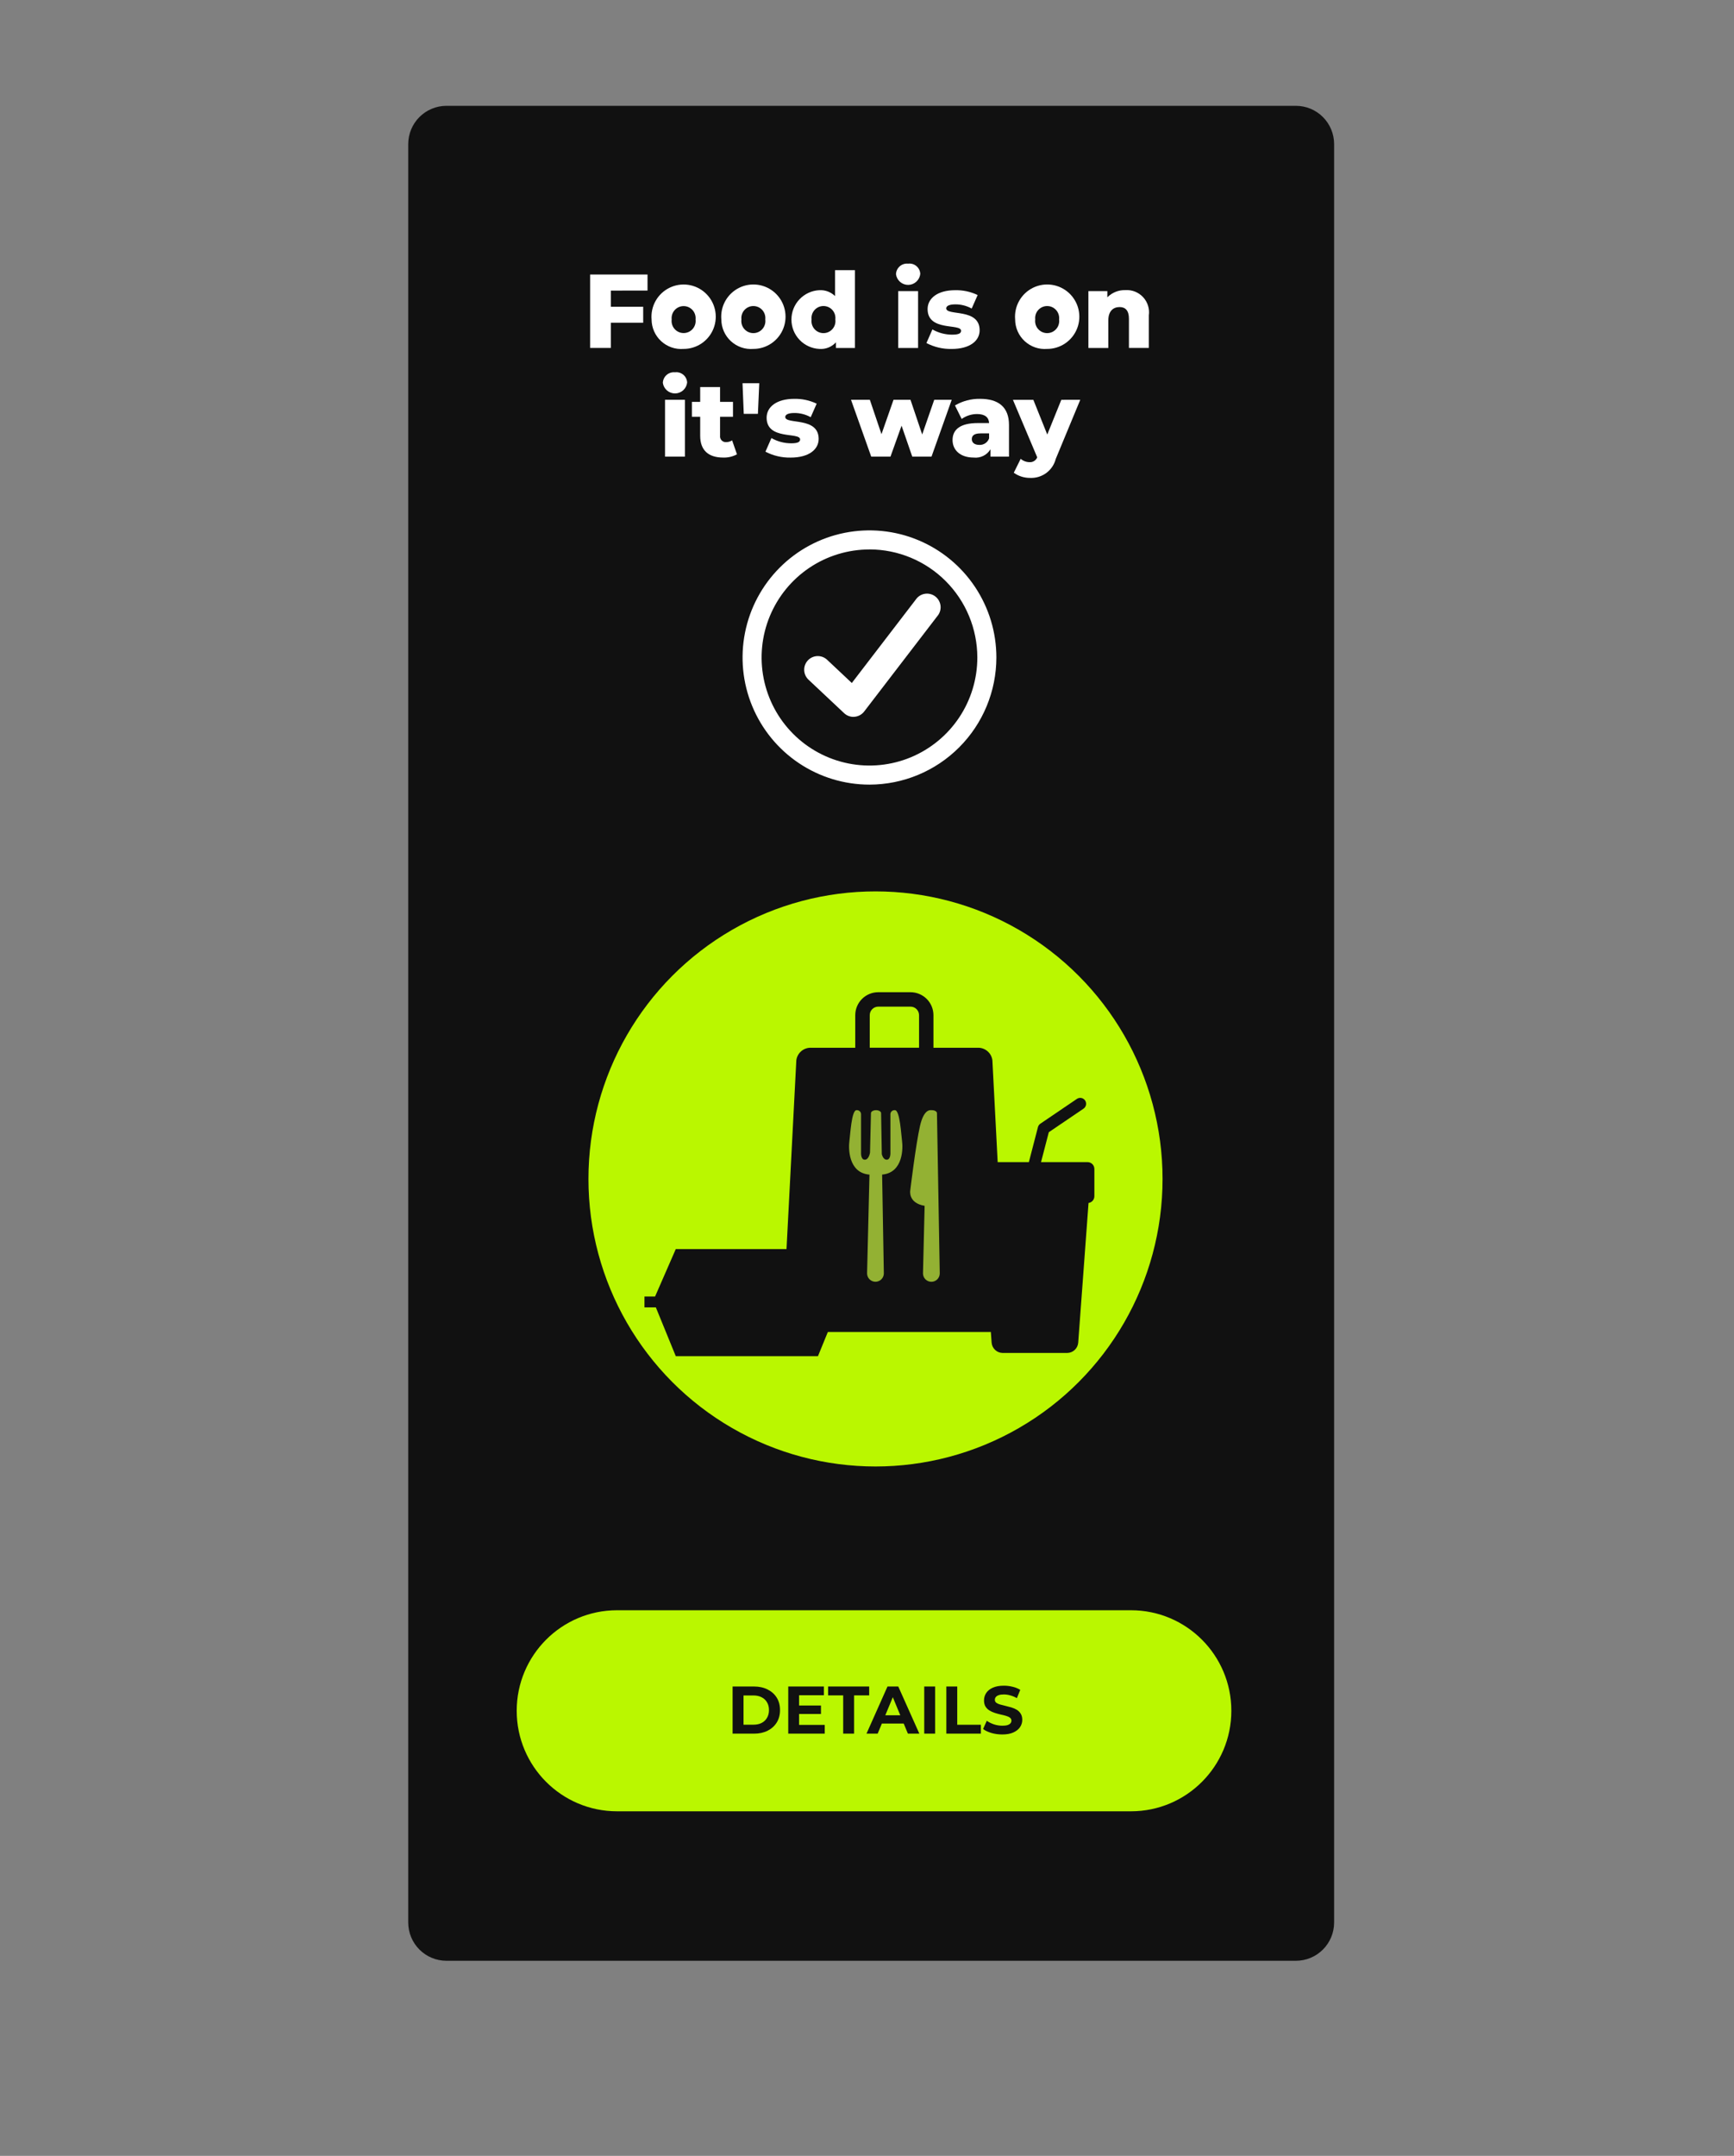 <svg width="206" height="256" viewBox="0 0 206 256" fill="none" xmlns="http://www.w3.org/2000/svg">
<rect x="0" y="0" width="206" height="256" fill="#808080" stroke="none"/>
<path d="M153.966 12.567H53.023C51.824 12.571 50.676 13.05 49.828 13.899C48.98 14.747 48.502 15.898 48.498 17.098V228.304C48.502 229.505 48.98 230.655 49.828 231.504C50.676 232.353 51.824 232.831 53.023 232.835H153.966C155.166 232.832 156.315 232.353 157.163 231.504C158.012 230.655 158.49 229.505 158.493 228.304V17.098C158.49 15.898 158.012 14.747 157.163 13.898C156.315 13.049 155.166 12.57 153.966 12.567Z" fill="#111111"/>
<path d="M103.293 93.171C100.312 93.171 97.397 92.286 94.917 90.627C92.438 88.969 90.506 86.611 89.365 83.853C88.223 81.094 87.925 78.059 88.507 75.131C89.088 72.203 90.524 69.513 92.633 67.402C94.741 65.291 97.427 63.853 100.352 63.27C103.277 62.688 106.308 62.987 109.063 64.13C111.818 65.272 114.172 67.207 115.829 69.689C117.486 72.172 118.37 75.09 118.37 78.076C118.366 82.078 116.776 85.915 113.95 88.745C111.123 91.575 107.291 93.167 103.293 93.171ZM103.293 65.246C100.759 65.246 98.282 65.999 96.174 67.408C94.067 68.818 92.425 70.822 91.455 73.166C90.485 75.51 90.231 78.09 90.726 80.579C91.22 83.068 92.441 85.354 94.233 87.148C96.025 88.942 98.308 90.164 100.794 90.659C103.279 91.154 105.855 90.9 108.197 89.929C110.538 88.958 112.54 87.314 113.948 85.204C115.356 83.094 116.107 80.613 116.107 78.076C116.104 74.674 114.754 71.411 112.351 69.005C109.949 66.599 106.692 65.245 103.293 65.241V65.246Z" fill="white"/>
<path d="M101.379 85.125C100.97 85.123 100.578 84.965 100.28 84.685L96.047 80.707C95.892 80.561 95.768 80.386 95.68 80.192C95.593 79.998 95.545 79.789 95.538 79.576C95.532 79.364 95.567 79.152 95.642 78.953C95.717 78.754 95.831 78.572 95.977 78.417C96.122 78.262 96.297 78.138 96.491 78.05C96.684 77.963 96.894 77.915 97.106 77.908C97.318 77.902 97.529 77.937 97.728 78.012C97.926 78.088 98.108 78.202 98.263 78.347L101.196 81.103L108.91 71.047C109.18 70.736 109.559 70.54 109.969 70.499C110.379 70.458 110.788 70.576 111.115 70.827C111.441 71.078 111.659 71.445 111.725 71.852C111.791 72.259 111.699 72.676 111.468 73.017L102.666 84.488C102.529 84.667 102.356 84.815 102.158 84.923C101.96 85.031 101.741 85.097 101.517 85.115C101.474 85.123 101.421 85.125 101.379 85.125Z" fill="white"/>
<ellipse cx="104.01" cy="139.994" rx="34.102" ry="34.145" fill="#BAF700"/>
<path d="M119.472 156.228L117.896 125.901C117.841 125.476 117.628 125.088 117.299 124.813C116.971 124.538 116.552 124.397 116.125 124.417H110.894V120.554C110.894 119.829 110.608 119.135 110.096 118.622C109.584 118.11 108.891 117.822 108.167 117.822H104.332C103.974 117.822 103.619 117.893 103.288 118.03C102.957 118.168 102.656 118.369 102.403 118.622C102.15 118.876 101.948 119.177 101.811 119.509C101.674 119.84 101.604 120.195 101.604 120.554V124.417H96.376C95.949 124.397 95.529 124.538 95.201 124.813C94.873 125.088 94.66 125.476 94.604 125.901L93.028 156.228C93.014 156.479 93.052 156.73 93.139 156.966C93.226 157.202 93.36 157.418 93.534 157.6C93.707 157.781 93.916 157.926 94.147 158.023C94.379 158.121 94.628 158.17 94.879 158.168H117.609C117.861 158.172 118.112 158.123 118.344 158.026C118.577 157.929 118.787 157.785 118.962 157.603C119.137 157.422 119.272 157.206 119.359 156.969C119.447 156.732 119.486 156.48 119.472 156.228ZM103.326 120.547C103.326 120.279 103.433 120.021 103.623 119.832C103.812 119.642 104.069 119.535 104.337 119.535H108.172C108.44 119.535 108.697 119.641 108.887 119.831C109.077 120.021 109.184 120.278 109.184 120.547V124.411H103.326V120.547Z" fill="#111111"/>
<path d="M111.311 132.182C111.311 131.987 111.039 131.83 110.711 131.83C110.679 131.829 110.647 131.829 110.616 131.83C110.37 131.796 109.71 131.89 109.298 133.695C108.786 135.945 108.141 141.343 108.141 141.343C108.141 141.343 107.839 142.85 109.846 143.187L109.652 151.211C109.652 151.475 109.757 151.729 109.944 151.916C110.13 152.103 110.384 152.208 110.648 152.208C110.912 152.208 111.165 152.103 111.352 151.916C111.538 151.729 111.644 151.475 111.644 151.211L111.311 132.182Z" fill="#93B133"/>
<path d="M107.167 135.531C107.069 134.838 106.918 131.83 106.325 131.83C106.253 131.821 106.18 131.829 106.111 131.852C106.042 131.875 105.978 131.914 105.926 131.965C105.874 132.016 105.834 132.078 105.809 132.146C105.784 132.215 105.774 132.288 105.781 132.361V136.868C105.781 136.868 105.831 137.711 105.337 137.711C104.996 137.711 104.825 137.303 104.758 137.056L104.675 132.181C104.675 131.987 104.4 131.83 104.074 131.83C103.749 131.83 103.476 131.987 103.471 132.181L103.358 136.868C103.358 136.868 103.232 137.711 102.737 137.711C102.243 137.711 102.293 136.868 102.293 136.868V132.361C102.3 132.288 102.29 132.215 102.265 132.146C102.24 132.078 102.2 132.016 102.148 131.965C102.096 131.914 102.033 131.875 101.964 131.852C101.895 131.829 101.821 131.821 101.749 131.83C101.156 131.83 101.005 134.838 100.907 135.531C100.808 136.224 100.715 139.272 103.294 139.482L103.009 151.207C103.009 151.471 103.113 151.725 103.3 151.912C103.487 152.099 103.74 152.204 104.005 152.204C104.269 152.204 104.522 152.099 104.709 151.912C104.896 151.725 105 151.471 105 151.207L104.797 139.478C107.36 139.254 107.265 136.198 107.167 135.531Z" fill="#93B133"/>
<path d="M129.207 137.998H123.675L124.598 134.447L128.704 131.662C128.783 131.612 128.852 131.547 128.905 131.469C128.959 131.392 128.997 131.305 129.016 131.213C129.035 131.121 129.036 131.025 129.018 130.933C129 130.841 128.963 130.753 128.91 130.675C128.858 130.597 128.79 130.531 128.711 130.48C128.632 130.428 128.543 130.394 128.451 130.378C128.358 130.361 128.263 130.364 128.172 130.385C128.08 130.407 127.994 130.446 127.918 130.502L123.595 133.435C123.454 133.53 123.352 133.674 123.309 133.839L122.23 137.998H116.692C116.478 137.999 116.272 138.084 116.121 138.235C115.97 138.386 115.885 138.592 115.885 138.806V142.049C115.885 142.244 115.955 142.432 116.083 142.578C116.21 142.725 116.386 142.821 116.578 142.848L117.806 159.439C117.832 159.766 117.979 160.071 118.216 160.296C118.453 160.521 118.765 160.65 119.092 160.658H126.804C127.131 160.65 127.444 160.522 127.682 160.296C127.919 160.071 128.066 159.766 128.092 159.439L129.319 142.848C129.511 142.82 129.687 142.724 129.814 142.578C129.941 142.431 130.011 142.244 130.012 142.049V138.806C130.011 138.592 129.926 138.387 129.775 138.236C129.625 138.084 129.42 137.999 129.207 137.998Z" fill="#111111"/>
<path d="M100.898 153.957H99.641L97.179 148.323H80.283L77.823 153.957H76.564V155.245H77.915L80.283 161.041H97.174L99.543 155.245H100.893L100.898 153.957Z" fill="#111111"/>
<path d="M72.568 34.508V36.425H76.411V38.325H72.568V41.315H70.106V32.598H76.926V34.503L72.568 34.508Z" fill="white"/>
<path d="M77.408 37.933C77.343 37.165 77.511 36.396 77.889 35.726C78.268 35.055 78.84 34.515 79.531 34.176C80.221 33.836 80.998 33.713 81.759 33.823C82.521 33.933 83.231 34.271 83.797 34.792C84.364 35.313 84.76 35.993 84.934 36.743C85.108 37.493 85.052 38.279 84.773 38.996C84.494 39.714 84.004 40.331 83.37 40.765C82.734 41.2 81.983 41.433 81.214 41.433C80.73 41.472 80.244 41.411 79.785 41.253C79.326 41.095 78.905 40.844 78.548 40.515C78.19 40.187 77.904 39.788 77.708 39.343C77.512 38.899 77.41 38.419 77.408 37.933ZM82.633 37.933C82.655 37.733 82.634 37.531 82.573 37.34C82.511 37.149 82.411 36.973 82.277 36.823C82.143 36.674 81.979 36.554 81.796 36.472C81.613 36.39 81.415 36.348 81.214 36.348C81.013 36.348 80.815 36.39 80.632 36.472C80.449 36.554 80.285 36.674 80.151 36.823C80.017 36.973 79.916 37.149 79.855 37.34C79.794 37.531 79.773 37.733 79.795 37.933C79.769 38.135 79.786 38.34 79.846 38.535C79.905 38.73 80.005 38.91 80.139 39.063C80.273 39.216 80.439 39.338 80.624 39.422C80.809 39.506 81.011 39.55 81.214 39.55C81.417 39.55 81.618 39.506 81.804 39.422C81.989 39.338 82.155 39.216 82.289 39.063C82.423 38.91 82.523 38.73 82.582 38.535C82.642 38.34 82.659 38.135 82.633 37.933Z" fill="white"/>
<path d="M85.694 37.933C85.628 37.166 85.795 36.396 86.174 35.725C86.553 35.054 87.125 34.513 87.816 34.173C88.507 33.833 89.284 33.71 90.046 33.82C90.808 33.93 91.519 34.268 92.086 34.789C92.653 35.311 93.049 35.991 93.223 36.742C93.397 37.493 93.341 38.279 93.061 38.997C92.781 39.715 92.292 40.331 91.656 40.766C91.021 41.201 90.269 41.433 89.499 41.433C89.016 41.472 88.529 41.411 88.07 41.253C87.611 41.095 87.19 40.844 86.833 40.516C86.475 40.187 86.19 39.788 85.994 39.344C85.798 38.899 85.695 38.419 85.694 37.933ZM90.916 37.933C90.939 37.733 90.92 37.53 90.859 37.338C90.798 37.146 90.698 36.969 90.564 36.819C90.43 36.669 90.266 36.548 90.082 36.466C89.898 36.383 89.7 36.341 89.499 36.341C89.297 36.341 89.098 36.383 88.915 36.466C88.731 36.548 88.567 36.669 88.433 36.819C88.299 36.969 88.198 37.146 88.138 37.338C88.077 37.53 88.058 37.733 88.081 37.933C88.053 38.136 88.07 38.342 88.129 38.537C88.187 38.733 88.287 38.913 88.421 39.067C88.556 39.221 88.721 39.344 88.907 39.429C89.093 39.513 89.294 39.557 89.499 39.557C89.703 39.557 89.904 39.513 90.09 39.429C90.275 39.344 90.441 39.221 90.575 39.067C90.71 38.913 90.81 38.733 90.868 38.537C90.927 38.342 90.944 38.136 90.916 37.933Z" fill="white"/>
<path d="M101.565 32.079V41.32H99.312V40.648C99.065 40.921 98.757 41.133 98.415 41.27C98.073 41.406 97.703 41.462 97.336 41.433C96.442 41.389 95.599 41.002 94.982 40.353C94.365 39.704 94.022 38.842 94.022 37.946C94.022 37.05 94.365 36.188 94.982 35.539C95.599 34.89 96.442 34.503 97.336 34.459C97.678 34.439 98.021 34.49 98.343 34.611C98.664 34.731 98.957 34.917 99.202 35.157V32.084L101.565 32.079ZM99.239 37.933C99.263 37.733 99.244 37.531 99.184 37.338C99.124 37.146 99.025 36.969 98.891 36.818C98.758 36.667 98.594 36.547 98.411 36.464C98.227 36.382 98.028 36.339 97.827 36.339C97.626 36.339 97.427 36.382 97.244 36.464C97.06 36.547 96.897 36.667 96.763 36.818C96.63 36.969 96.529 37.146 96.469 37.338C96.409 37.531 96.391 37.733 96.415 37.933C96.387 38.135 96.403 38.341 96.461 38.537C96.519 38.732 96.618 38.913 96.751 39.067C96.885 39.221 97.051 39.345 97.236 39.429C97.421 39.514 97.623 39.557 97.827 39.557C98.031 39.557 98.232 39.514 98.418 39.429C98.603 39.345 98.768 39.221 98.902 39.067C99.036 38.913 99.135 38.732 99.193 38.537C99.251 38.341 99.267 38.135 99.239 37.933Z" fill="white"/>
<path d="M106.444 32.566C106.449 32.386 106.492 32.209 106.569 32.047C106.646 31.884 106.756 31.739 106.892 31.621C107.027 31.503 107.186 31.414 107.357 31.36C107.528 31.306 107.709 31.288 107.887 31.307C108.063 31.285 108.242 31.299 108.413 31.349C108.583 31.4 108.741 31.485 108.876 31.6C109.012 31.715 109.122 31.857 109.2 32.016C109.278 32.176 109.322 32.35 109.328 32.528C109.291 32.882 109.125 33.21 108.862 33.45C108.599 33.69 108.258 33.825 107.902 33.83C107.547 33.835 107.202 33.708 106.933 33.475C106.664 33.242 106.49 32.919 106.444 32.566ZM106.704 34.57H109.068V41.32H106.704V34.57Z" fill="white"/>
<path d="M110.061 40.736L110.77 39.118C111.486 39.527 112.297 39.742 113.122 39.741C113.918 39.741 114.178 39.57 114.178 39.28C114.178 38.37 110.199 39.404 110.199 36.702C110.199 35.432 111.369 34.46 113.483 34.46C114.403 34.441 115.314 34.638 116.145 35.034L115.436 36.64C114.842 36.31 114.174 36.139 113.495 36.142C112.699 36.142 112.413 36.365 112.413 36.615C112.413 37.549 116.381 36.54 116.381 39.218C116.381 40.463 115.238 41.438 113.049 41.438C112.01 41.458 110.982 41.217 110.061 40.736Z" fill="white"/>
<path d="M120.598 37.933C120.532 37.166 120.7 36.396 121.078 35.725C121.457 35.054 122.029 34.513 122.72 34.173C123.411 33.833 124.188 33.71 124.95 33.82C125.712 33.93 126.423 34.268 126.99 34.789C127.556 35.311 127.953 35.991 128.127 36.742C128.301 37.493 128.245 38.279 127.965 38.997C127.686 39.715 127.196 40.331 126.561 40.766C125.925 41.201 125.173 41.433 124.404 41.433C123.92 41.472 123.434 41.411 122.975 41.253C122.516 41.095 122.095 40.844 121.738 40.515C121.38 40.187 121.095 39.788 120.898 39.343C120.702 38.899 120.6 38.419 120.598 37.933ZM125.821 37.933C125.844 37.733 125.824 37.53 125.763 37.338C125.702 37.146 125.602 36.969 125.468 36.819C125.334 36.669 125.17 36.548 124.986 36.466C124.803 36.383 124.604 36.341 124.403 36.341C124.202 36.341 124.003 36.383 123.819 36.466C123.636 36.548 123.471 36.669 123.337 36.819C123.203 36.969 123.102 37.146 123.042 37.338C122.981 37.53 122.962 37.733 122.985 37.933C122.958 38.136 122.974 38.342 123.032 38.537C123.091 38.733 123.191 38.913 123.325 39.067C123.46 39.221 123.625 39.344 123.811 39.429C123.997 39.513 124.199 39.557 124.403 39.557C124.607 39.557 124.808 39.513 124.994 39.429C125.18 39.344 125.345 39.221 125.479 39.067C125.614 38.913 125.714 38.733 125.772 38.537C125.831 38.342 125.848 38.136 125.821 37.933Z" fill="white"/>
<path d="M136.481 37.453V41.313H134.118V37.846C134.118 36.874 133.695 36.463 133.011 36.463C132.252 36.463 131.668 36.936 131.668 38.057V41.32H129.303V34.57H131.553V35.304C131.833 35.022 132.167 34.801 132.536 34.655C132.904 34.508 133.299 34.438 133.695 34.45C134.087 34.424 134.478 34.486 134.843 34.631C135.207 34.776 135.535 35 135.802 35.288C136.069 35.576 136.268 35.919 136.385 36.294C136.503 36.668 136.536 37.064 136.481 37.453Z" fill="white"/>
<path d="M78.746 45.467C78.752 45.288 78.794 45.111 78.871 44.949C78.948 44.786 79.058 44.641 79.194 44.523C79.329 44.405 79.487 44.316 79.658 44.262C79.829 44.208 80.01 44.19 80.189 44.209C80.365 44.186 80.544 44.2 80.714 44.25C80.885 44.301 81.043 44.386 81.179 44.501C81.315 44.615 81.425 44.757 81.504 44.917C81.582 45.077 81.626 45.252 81.633 45.43C81.592 45.781 81.425 46.106 81.163 46.344C80.9 46.581 80.561 46.715 80.207 46.719C79.853 46.724 79.51 46.599 79.241 46.369C78.972 46.138 78.796 45.818 78.746 45.467ZM79.005 47.471H81.368V54.222H79.005V47.471Z" fill="white"/>
<path d="M87.553 53.949C87.05 54.223 86.483 54.356 85.911 54.334C84.182 54.334 83.183 53.481 83.183 51.757V49.489H82.199V47.721H83.183V45.964H85.544V47.721H87.079V49.489H85.544V51.731C85.531 51.83 85.54 51.931 85.57 52.026C85.6 52.122 85.651 52.209 85.719 52.283C85.787 52.357 85.87 52.414 85.962 52.452C86.055 52.49 86.154 52.507 86.254 52.502C86.51 52.505 86.761 52.431 86.975 52.291L87.553 53.949Z" fill="white"/>
<path d="M88.211 45.505H90.201L90.04 49.141H88.359L88.211 45.505Z" fill="white"/>
<path d="M90.936 53.636L91.645 52.018C92.361 52.427 93.171 52.642 93.996 52.641C94.791 52.641 95.053 52.47 95.053 52.18C95.053 51.272 91.075 52.305 91.075 49.602C91.075 48.332 92.243 47.361 94.358 47.361C95.278 47.342 96.19 47.538 97.021 47.934L96.312 49.541C95.719 49.21 95.05 49.039 94.372 49.042C93.575 49.042 93.289 49.266 93.289 49.515C93.289 50.449 97.257 49.44 97.257 52.119C97.257 53.363 96.112 54.338 93.923 54.338C92.884 54.359 91.857 54.118 90.936 53.636Z" fill="white"/>
<path d="M113.065 47.472L110.664 54.222H108.377L107.107 50.548L105.789 54.222H103.501L101.1 47.472H103.338L104.72 51.557L106.151 47.472H108.166L109.557 51.595L110.988 47.472H113.065Z" fill="white"/>
<path d="M119.869 50.467V54.223H117.666V53.351C117.464 53.689 117.168 53.962 116.815 54.136C116.462 54.31 116.067 54.379 115.676 54.334C114.059 54.334 113.164 53.426 113.164 52.255C113.164 51.01 114.071 50.237 116.161 50.237H117.505C117.469 49.554 117.009 49.166 116.075 49.166C115.419 49.166 114.78 49.371 114.246 49.752L113.45 48.146C114.35 47.614 115.379 47.343 116.423 47.36C118.612 47.358 119.869 48.33 119.869 50.467ZM117.505 52.05V51.464H116.482C115.721 51.464 115.45 51.739 115.45 52.147C115.45 52.555 115.773 52.83 116.334 52.83C116.587 52.846 116.838 52.779 117.05 52.639C117.261 52.499 117.421 52.293 117.505 52.053V52.05Z" fill="white"/>
<path d="M128.336 47.472L125.424 54.495C125.253 55.162 124.858 55.75 124.306 56.161C123.753 56.571 123.076 56.779 122.389 56.749C121.69 56.758 121.006 56.544 120.437 56.138L121.258 54.482C121.547 54.735 121.917 54.876 122.302 54.879C122.496 54.895 122.691 54.848 122.857 54.744C123.023 54.641 123.15 54.487 123.222 54.306L120.336 47.477H122.762L124.416 51.6L126.084 47.477L128.336 47.472Z" fill="white"/>
<path d="M134.362 191.211H73.307C66.722 191.211 61.385 196.555 61.385 203.148C61.385 209.741 66.722 215.085 73.307 215.085H134.362C140.946 215.085 146.284 209.741 146.284 203.148C146.284 196.555 140.946 191.211 134.362 191.211Z" fill="#BAF700"/>
<path d="M87.034 205.865V200.265H89.578C90.186 200.265 90.722 200.383 91.186 200.617C91.65 200.847 92.013 201.169 92.274 201.585C92.536 202.001 92.666 202.495 92.666 203.065C92.666 203.631 92.536 204.124 92.274 204.545C92.013 204.961 91.65 205.287 91.186 205.521C90.722 205.751 90.186 205.865 89.578 205.865H87.034ZM88.33 204.801H89.514C89.888 204.801 90.21 204.732 90.482 204.593C90.76 204.449 90.973 204.247 91.122 203.985C91.277 203.724 91.354 203.417 91.354 203.065C91.354 202.708 91.277 202.401 91.122 202.145C90.973 201.884 90.76 201.684 90.482 201.545C90.21 201.401 89.888 201.329 89.514 201.329H88.33V204.801ZM94.836 202.521H97.532V203.529H94.836V202.521ZM94.932 204.825H97.98V205.865H93.644V200.265H97.876V201.305H94.932V204.825ZM100.171 205.865V201.321H98.379V200.265H103.259V201.321H101.467V205.865H100.171ZM102.939 205.865L105.435 200.265H106.715L109.219 205.865H107.859L105.811 200.921H106.323L104.267 205.865H102.939ZM104.187 204.665L104.531 203.681H107.411L107.763 204.665H104.187ZM109.8 205.865V200.265H111.096V205.865H109.8ZM112.425 205.865V200.265H113.721V204.809H116.529V205.865H112.425ZM119.07 205.961C118.622 205.961 118.192 205.903 117.782 205.785C117.371 205.663 117.04 205.505 116.79 205.313L117.23 204.337C117.47 204.508 117.752 204.649 118.078 204.761C118.408 204.868 118.742 204.921 119.078 204.921C119.334 204.921 119.539 204.897 119.694 204.849C119.854 204.796 119.971 204.724 120.046 204.633C120.12 204.543 120.158 204.439 120.158 204.321C120.158 204.172 120.099 204.055 119.982 203.969C119.864 203.879 119.71 203.807 119.518 203.753C119.326 203.695 119.112 203.641 118.878 203.593C118.648 203.54 118.416 203.476 118.182 203.401C117.952 203.327 117.742 203.231 117.55 203.113C117.358 202.996 117.2 202.841 117.078 202.649C116.96 202.457 116.902 202.212 116.902 201.913C116.902 201.593 116.987 201.303 117.158 201.041C117.334 200.775 117.595 200.564 117.942 200.409C118.294 200.249 118.734 200.169 119.262 200.169C119.614 200.169 119.96 200.212 120.302 200.297C120.643 200.377 120.944 200.5 121.206 200.665L120.806 201.649C120.544 201.5 120.283 201.391 120.022 201.321C119.76 201.247 119.504 201.209 119.254 201.209C119.003 201.209 118.798 201.239 118.638 201.297C118.478 201.356 118.363 201.433 118.294 201.529C118.224 201.62 118.19 201.727 118.19 201.849C118.19 201.993 118.248 202.111 118.366 202.201C118.483 202.287 118.638 202.356 118.83 202.409C119.022 202.463 119.232 202.516 119.462 202.569C119.696 202.623 119.928 202.684 120.158 202.753C120.392 202.823 120.606 202.916 120.798 203.033C120.99 203.151 121.144 203.305 121.262 203.497C121.384 203.689 121.446 203.932 121.446 204.225C121.446 204.54 121.358 204.828 121.182 205.089C121.006 205.351 120.742 205.561 120.39 205.721C120.043 205.881 119.603 205.961 119.07 205.961Z" fill="#111111"/>
</svg>
